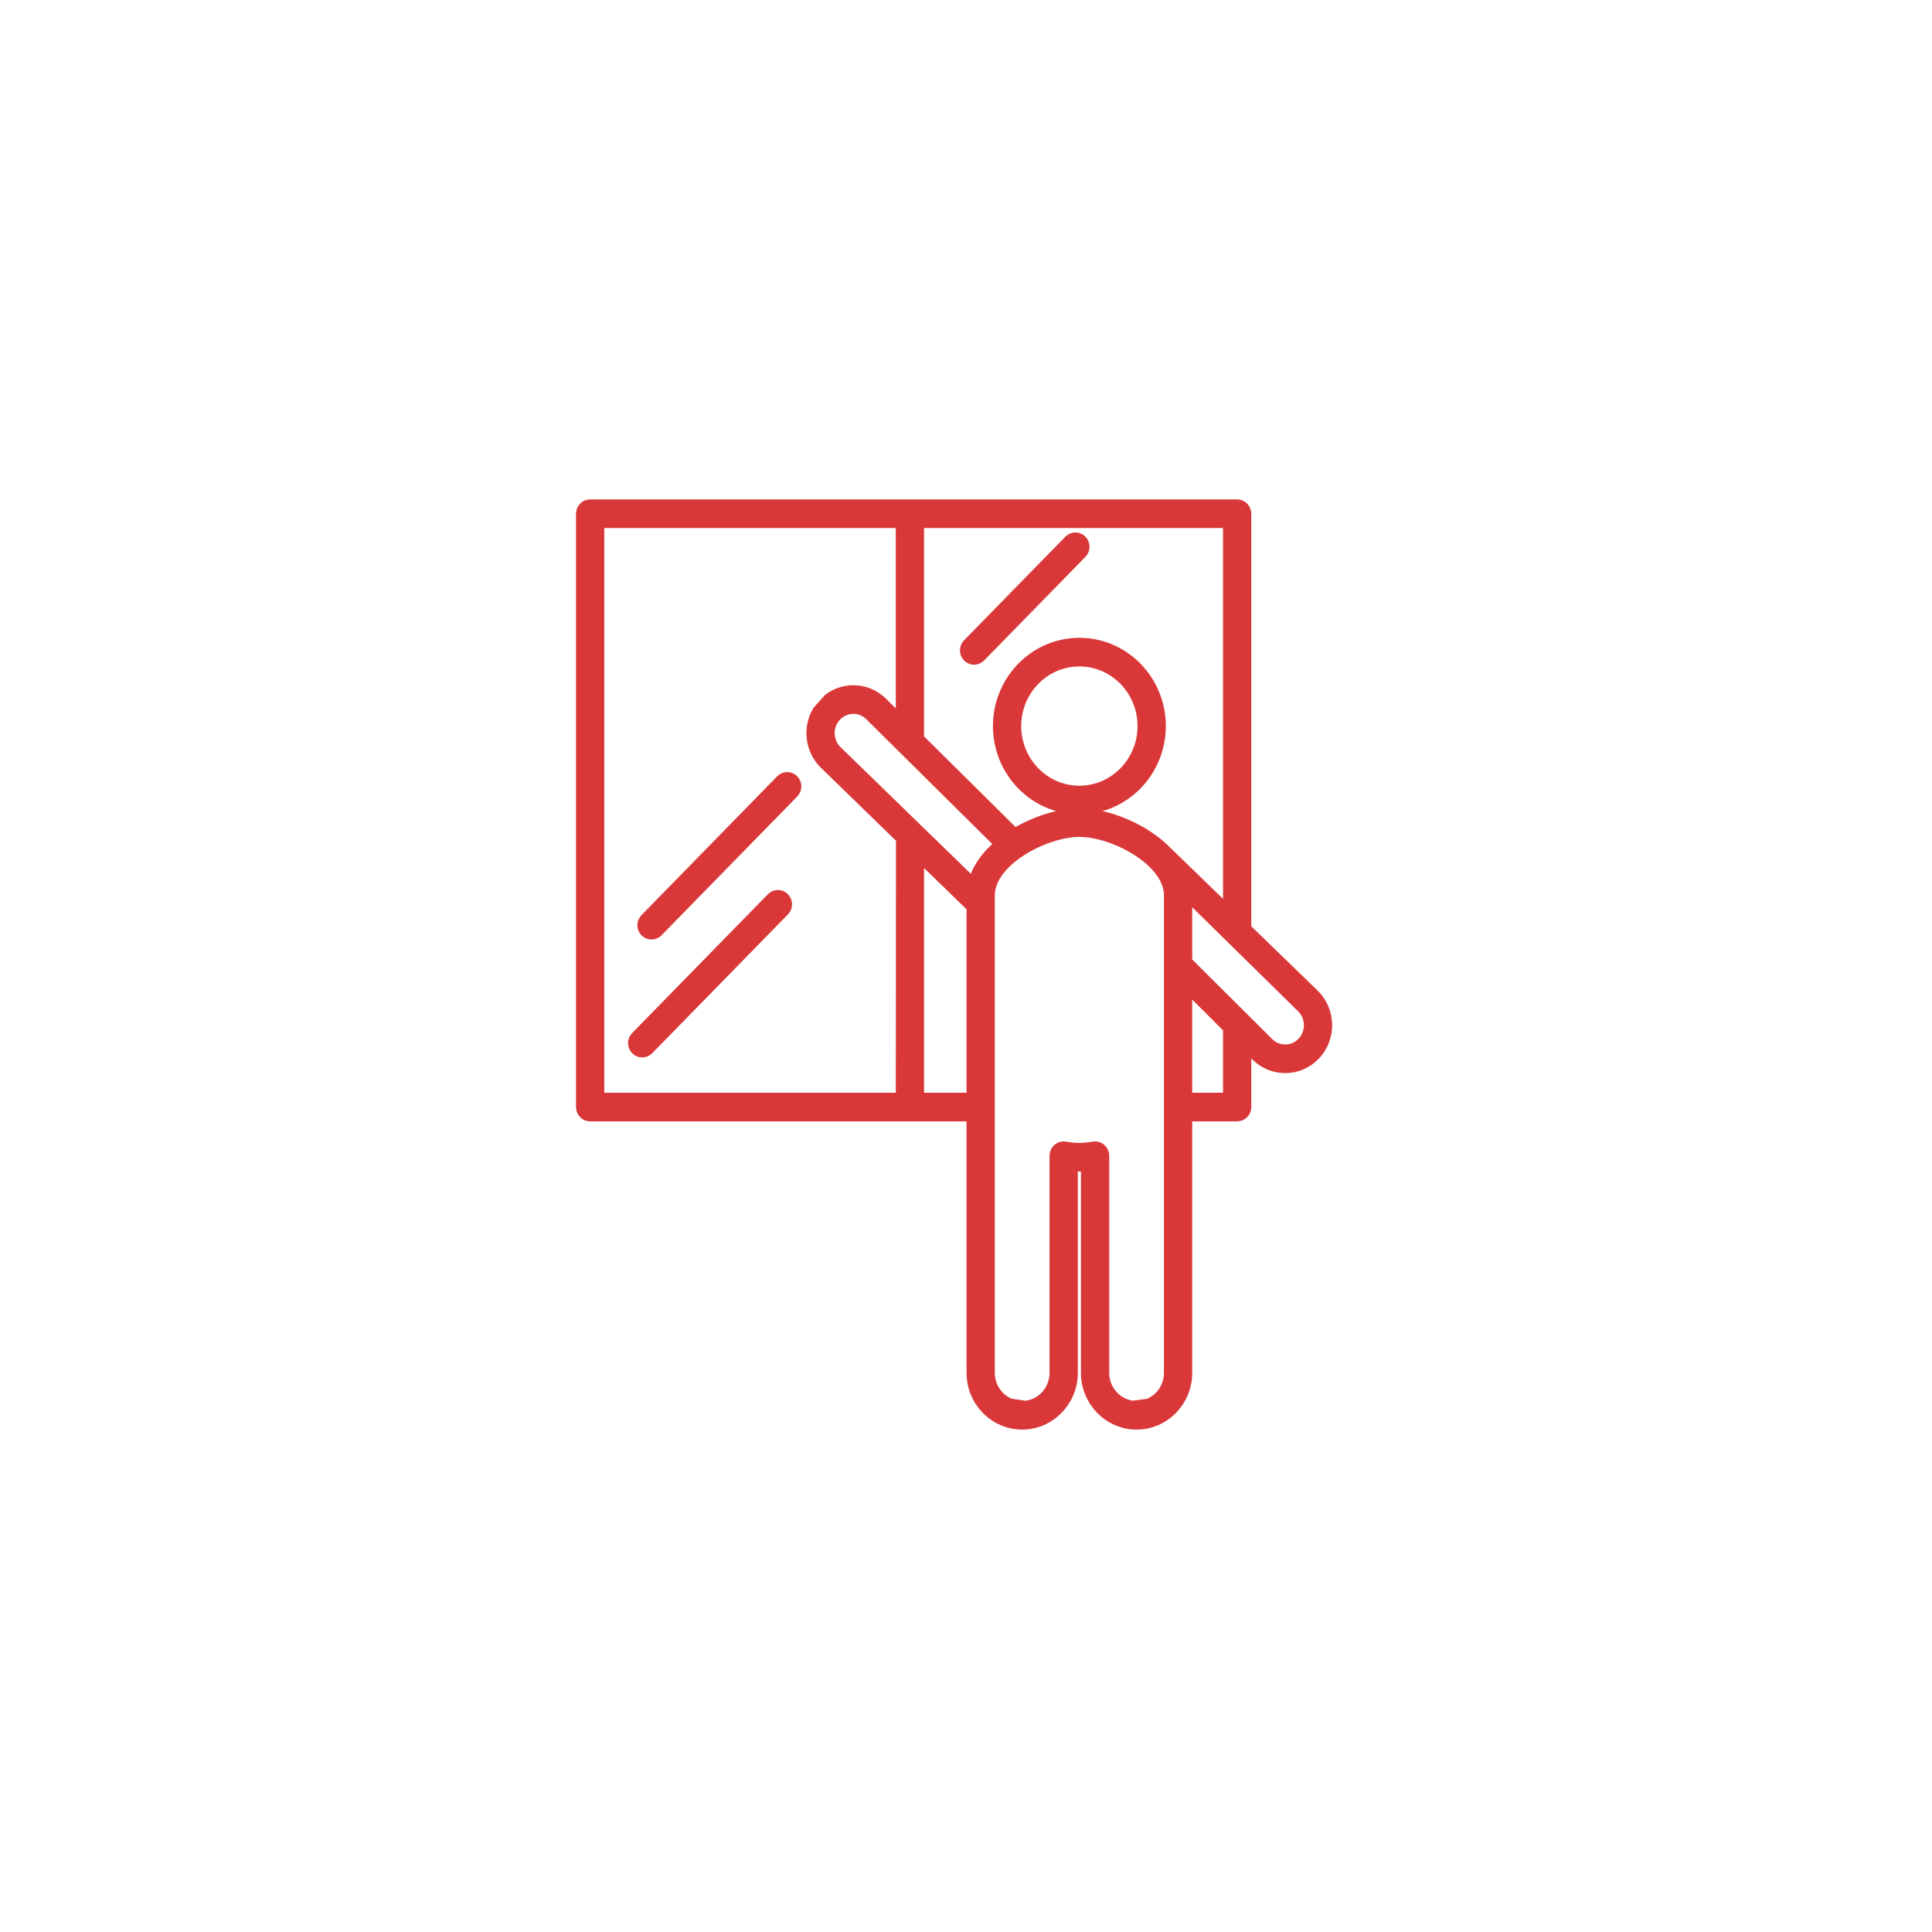 <?xml version="1.0" encoding="UTF-8"?>
<svg width="93px" height="93px" viewBox="0 0 93 93" version="1.1" xmlns="http://www.w3.org/2000/svg" xmlns:xlink="http://www.w3.org/1999/xlink">
    <g id="погрузка-и-выгрузка-(только-в-случае-установки-изделия-нашими-силами)" stroke="none" stroke-width="1" fill="none" fill-rule="evenodd">
        <rect id="Rectangle-59" fill="#FFFFFF" opacity="0" x="0" y="0" width="93" height="93"></rect>
        <g id="window-cleaning" transform="translate(28, 24)" fill="#DA3838" fill-rule="nonzero" stroke="#DA3838" stroke-width="0.6">
            <path d="M20.097,10.951 C20.097,13.128 21.829,14.9 23.958,14.9 C26.087,14.9 27.819,13.128 27.819,10.951 C27.819,8.773 26.087,7.002 23.958,7.002 C21.829,7.002 20.097,8.773 20.097,10.951 Z M27.058,10.951 C27.058,12.699 25.667,14.122 23.958,14.122 C22.248,14.122 20.858,12.699 20.858,10.951 C20.858,9.202 22.248,7.78 23.958,7.78 C25.667,7.78 27.058,9.202 27.058,10.951 Z" id="Shape"></path>
            <path d="M35.213,23.895 L31.933,20.715 L31.933,0.729 C31.933,0.514 31.763,0.34 31.553,0.34 L0.407,0.34 C0.197,0.34 0.027,0.514 0.027,0.729 L0.027,29.291 C0.027,29.506 0.197,29.68 0.407,29.68 L18.826,29.68 L18.826,42.084 C18.826,43.425 19.893,44.516 21.204,44.516 C22.515,44.516 23.582,43.425 23.582,42.084 L23.582,32.077 C23.84,32.1 24.076,32.1 24.333,32.077 L24.333,42.084 C24.333,43.425 25.4,44.516 26.711,44.516 C28.023,44.516 29.09,43.425 29.09,42.084 L29.09,29.68 L31.553,29.68 C31.763,29.68 31.933,29.506 31.933,29.291 L31.933,26.226 L32.519,26.809 C32.897,27.174 33.381,27.356 33.865,27.356 C34.385,27.356 34.905,27.145 35.29,26.729 C36.033,25.925 35.998,24.654 35.213,23.895 Z M31.173,19.977 L28.232,17.125 C28.224,17.118 28.216,17.112 28.208,17.106 C27.136,15.953 25.304,15.209 23.958,15.209 C23.015,15.209 21.833,15.574 20.841,16.189 L16.181,11.573 L16.181,1.118 L31.173,1.118 L31.173,19.977 Z M18.876,18.62 L12.253,12.182 C11.773,11.717 11.751,10.939 12.206,10.447 C12.426,10.209 12.723,10.073 13.044,10.064 C13.365,10.054 13.669,10.173 13.898,10.395 L20.205,16.642 C19.535,17.189 19.03,17.865 18.876,18.62 Z M15.421,1.118 L15.421,10.82 L14.424,9.833 C14.044,9.465 13.546,9.271 13.022,9.286 C12.62,9.297 12.241,9.432 11.923,9.67 L11.406,10.243 C10.932,11.034 11.046,12.085 11.73,12.747 L15.423,16.336 C15.422,16.341 15.422,20.529 15.421,28.902 L0.787,28.902 L0.787,1.118 L15.421,1.118 Z M16.181,28.902 L16.181,17.074 L18.826,19.644 L18.826,28.902 L16.181,28.902 Z M27.285,43.628 L26.524,43.726 C25.721,43.63 25.094,42.931 25.094,42.084 L25.094,31.632 C25.094,31.517 25.044,31.408 24.958,31.334 C24.889,31.275 24.803,31.243 24.714,31.243 C24.692,31.243 24.669,31.245 24.647,31.249 C24.403,31.294 24.171,31.316 23.958,31.316 C23.745,31.316 23.513,31.294 23.268,31.249 C23.157,31.229 23.044,31.26 22.957,31.334 C22.871,31.408 22.821,31.517 22.821,31.632 L22.821,42.084 C22.821,42.941 22.181,43.647 21.364,43.73 L20.603,43.618 C20.008,43.374 19.587,42.779 19.587,42.084 L19.587,19.099 C19.587,17.411 22.271,15.987 23.958,15.987 C25.644,15.987 28.329,17.411 28.329,19.099 L28.329,42.084 C28.329,42.789 27.894,43.391 27.285,43.628 Z M31.173,28.902 L29.09,28.902 L29.09,23.399 L31.173,25.47 L31.173,28.902 Z M34.737,26.194 C34.283,26.686 33.522,26.708 33.045,26.247 L29.09,22.313 L29.09,19.099 C29.09,19.049 29.086,19 29.083,18.951 L34.69,24.46 C35.17,24.925 35.192,25.703 34.737,26.194 Z" id="Shape"></path>
            <path d="M9.625,13.579 L3.092,20.262 C2.943,20.413 2.943,20.66 3.092,20.812 C3.166,20.888 3.263,20.926 3.36,20.926 C3.458,20.926 3.555,20.888 3.629,20.812 L10.163,14.129 C10.311,13.977 10.311,13.731 10.163,13.579 C10.014,13.427 9.774,13.427 9.625,13.579 Z" id="Shape"></path>
            <path d="M9.178,19.255 L2.644,25.937 C2.495,26.089 2.495,26.336 2.644,26.488 C2.718,26.564 2.816,26.602 2.913,26.602 C3.01,26.602 3.108,26.564 3.182,26.488 L9.715,19.805 C9.864,19.653 9.864,19.406 9.715,19.255 C9.567,19.103 9.326,19.103 9.178,19.255 Z" id="Shape"></path>
            <path d="M18.62,7.583 C18.694,7.659 18.791,7.697 18.889,7.697 C18.986,7.697 19.083,7.659 19.158,7.583 L24.035,2.594 C24.184,2.442 24.184,2.196 24.035,2.044 C23.887,1.892 23.646,1.892 23.498,2.044 L18.62,7.033 C18.471,7.185 18.471,7.432 18.62,7.583 Z" id="Shape"></path>
        </g>
    </g>
</svg>